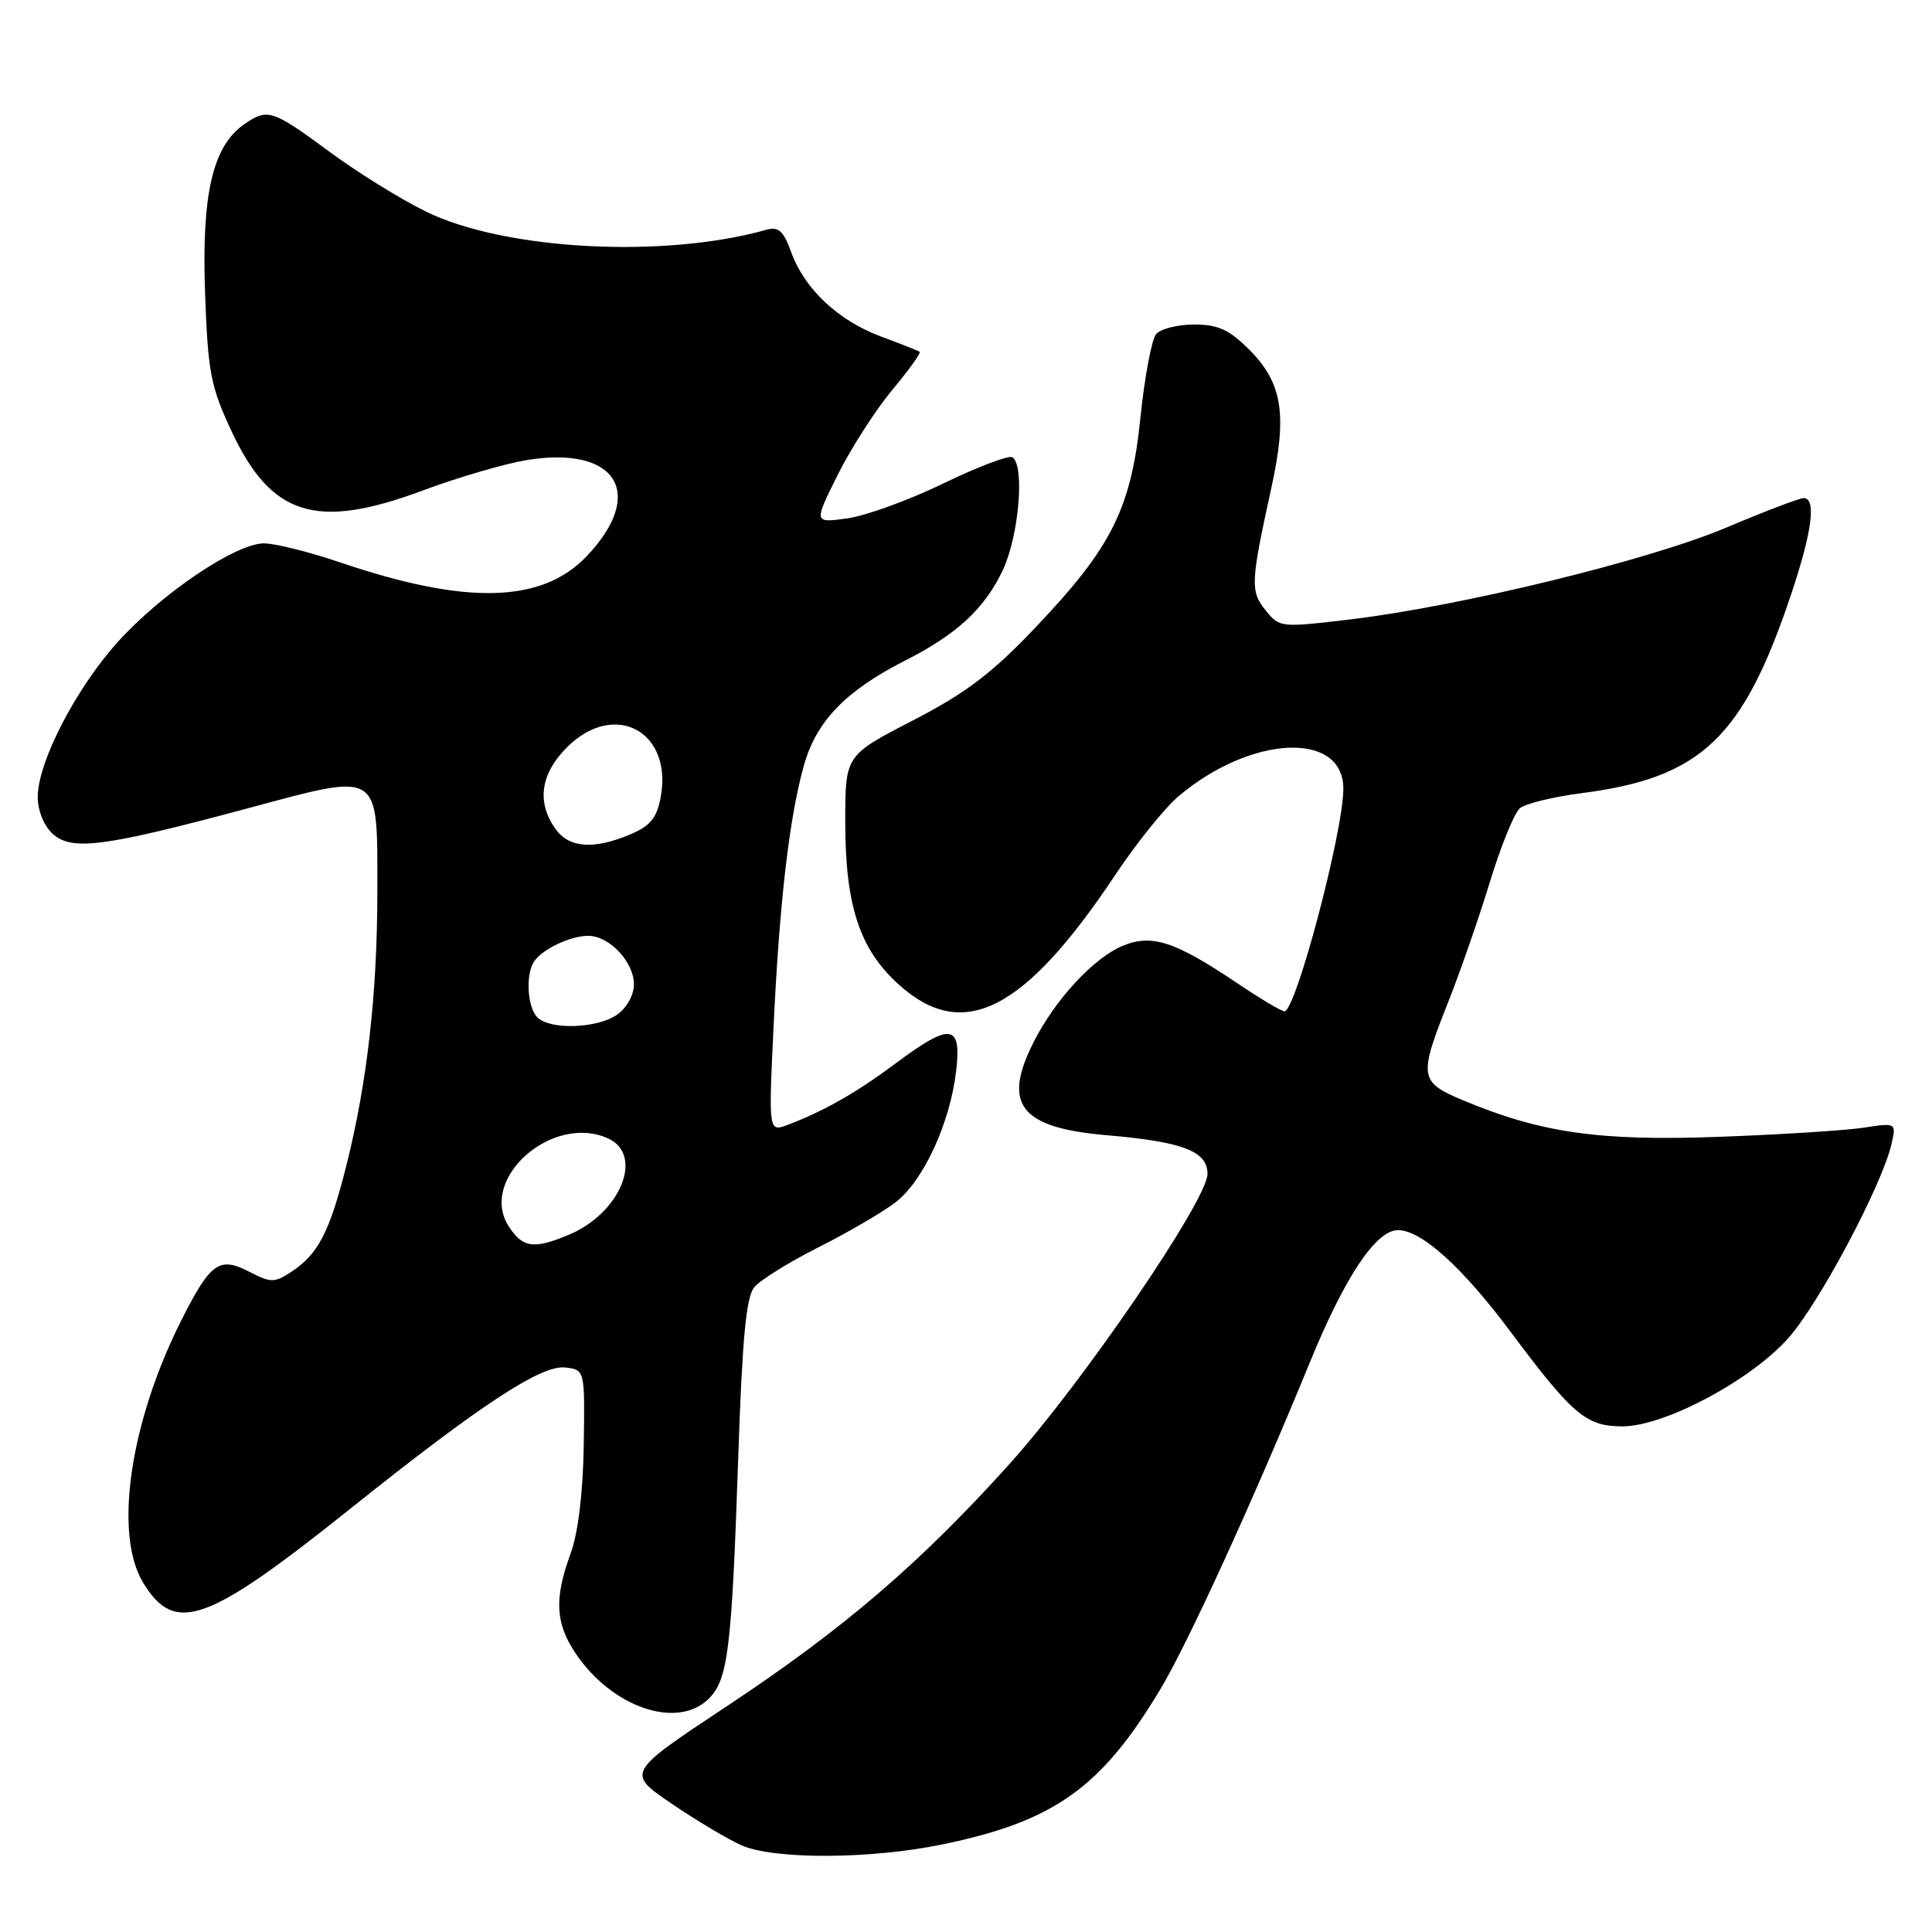 <?xml version="1.0" encoding="UTF-8" standalone="no"?>
<!DOCTYPE svg PUBLIC "-//W3C//DTD SVG 1.1//EN" "http://www.w3.org/Graphics/SVG/1.1/DTD/svg11.dtd" >
<svg xmlns="http://www.w3.org/2000/svg" xmlns:xlink="http://www.w3.org/1999/xlink" version="1.1" viewBox="0 0 256 256">
 <g >
 <path fill="currentColor"
d=" M 124.79 244.41 C 139.68 241.35 145.92 236.91 153.79 223.77 C 157.44 217.67 166.11 198.71 173.50 180.67 C 178.20 169.17 182.31 163.00 185.25 163.00 C 188.35 163.00 193.78 167.91 200.20 176.52 C 208.39 187.49 210.18 189.00 214.98 189.00 C 220.57 189.00 232.07 182.87 237.02 177.24 C 241.12 172.58 249.37 157.04 250.62 151.63 C 251.28 148.76 251.28 148.76 246.89 149.43 C 244.47 149.80 235.84 150.34 227.69 150.64 C 211.89 151.22 204.10 150.10 193.75 145.75 C 188.07 143.36 187.97 142.65 191.90 132.76 C 193.49 128.75 195.98 121.58 197.43 116.83 C 198.88 112.08 200.66 107.70 201.40 107.09 C 202.13 106.48 205.83 105.58 209.62 105.09 C 225.44 103.05 230.99 97.76 237.37 78.64 C 240.13 70.39 240.69 66.00 238.99 66.00 C 238.44 66.00 233.82 67.76 228.74 69.91 C 218.51 74.23 193.75 80.28 179.04 82.06 C 169.71 83.18 169.55 83.17 167.71 80.88 C 165.65 78.34 165.70 77.23 168.46 64.65 C 170.60 54.91 169.93 50.73 165.52 46.32 C 162.87 43.67 161.39 43.00 158.22 43.00 C 156.03 43.00 153.77 43.58 153.18 44.28 C 152.60 44.99 151.67 49.94 151.12 55.28 C 149.88 67.39 147.33 72.50 137.18 83.17 C 131.40 89.25 127.97 91.84 120.93 95.48 C 112.00 100.09 112.00 100.09 112.00 108.87 C 112.00 120.00 113.89 125.76 119.08 130.45 C 127.60 138.15 135.72 134.04 147.80 115.90 C 150.58 111.71 154.36 107.03 156.18 105.49 C 165.78 97.39 178.00 96.83 178.00 104.51 C 178.00 110.19 171.70 134.00 170.20 134.00 C 169.80 134.00 167.07 132.38 164.14 130.41 C 155.68 124.71 152.63 123.71 148.73 125.34 C 144.93 126.93 139.86 132.39 137.01 137.99 C 132.75 146.33 135.14 149.43 146.62 150.42 C 156.75 151.29 160.00 152.54 160.00 155.55 C 160.00 158.99 143.49 183.18 133.75 194.00 C 121.90 207.16 111.74 215.87 96.24 226.13 C 82.98 234.91 82.98 234.91 89.03 239.02 C 92.36 241.28 96.53 243.76 98.29 244.53 C 102.63 246.41 115.34 246.36 124.79 244.41 Z  M 93.93 225.07 C 96.47 222.53 96.96 218.50 97.81 193.39 C 98.35 177.36 98.86 171.87 99.95 170.56 C 100.74 169.61 104.56 167.23 108.44 165.28 C 112.32 163.33 116.91 160.65 118.64 159.33 C 122.34 156.50 125.87 148.88 126.69 141.94 C 127.44 135.66 125.98 135.46 118.71 140.88 C 113.48 144.78 109.25 147.19 104.43 149.03 C 101.84 150.01 101.84 150.01 102.49 136.26 C 103.27 119.62 104.59 108.24 106.54 101.36 C 108.18 95.55 112.09 91.51 119.89 87.55 C 126.80 84.05 130.47 80.65 132.89 75.52 C 135.02 70.97 135.81 61.62 134.14 60.59 C 133.67 60.29 129.55 61.86 124.98 64.07 C 120.42 66.28 114.69 68.36 112.25 68.69 C 107.82 69.30 107.82 69.30 111.01 62.90 C 112.77 59.38 116.01 54.34 118.21 51.69 C 120.42 49.05 122.06 46.76 121.86 46.62 C 121.66 46.47 119.36 45.56 116.74 44.59 C 111.08 42.49 106.60 38.29 104.84 33.42 C 103.81 30.58 103.16 29.99 101.53 30.45 C 87.96 34.28 66.82 33.14 56.41 28.02 C 53.05 26.38 47.25 22.77 43.52 20.01 C 36.06 14.51 35.43 14.31 32.31 16.50 C 28.18 19.39 26.71 25.76 27.17 38.74 C 27.55 49.37 27.90 51.19 30.70 57.18 C 35.96 68.40 41.92 70.25 56.00 65.00 C 60.67 63.26 66.86 61.45 69.75 60.97 C 81.67 59.00 85.67 65.35 77.76 73.68 C 71.81 79.95 61.76 80.20 45.01 74.50 C 40.96 73.13 36.45 72.00 34.98 72.00 C 31.24 72.00 21.42 78.62 15.60 85.07 C 10.05 91.23 5.00 101.00 5.00 105.60 C 5.00 107.41 5.82 109.43 6.97 110.48 C 9.52 112.78 13.72 112.23 32.74 107.13 C 50.62 102.33 50.00 101.94 50.00 118.10 C 50.00 131.62 48.66 143.47 45.88 154.50 C 43.65 163.33 42.16 166.19 38.56 168.55 C 36.36 169.99 35.88 169.99 33.00 168.50 C 29.05 166.46 27.89 167.30 24.03 174.94 C 17.20 188.50 15.05 203.28 18.97 209.72 C 23.19 216.64 27.39 215.14 46.56 199.80 C 63.65 186.14 71.74 180.83 74.89 181.20 C 77.50 181.50 77.50 181.50 77.35 191.50 C 77.25 197.82 76.61 203.11 75.60 205.88 C 73.42 211.83 73.59 215.09 76.27 219.08 C 81.12 226.28 89.78 229.22 93.93 225.07 Z  M 67.44 162.55 C 63.31 156.25 73.17 147.48 80.58 150.85 C 85.37 153.04 82.22 160.76 75.36 163.62 C 70.74 165.55 69.28 165.36 67.44 162.55 Z  M 71.20 134.80 C 69.87 133.47 69.62 129.12 70.77 127.40 C 71.86 125.77 75.58 124.00 77.93 124.00 C 80.74 124.00 84.00 127.46 84.00 130.44 C 84.00 131.83 83.04 133.56 81.78 134.44 C 79.14 136.29 72.90 136.50 71.20 134.80 Z  M 73.56 109.78 C 71.09 106.25 71.63 102.52 75.13 99.02 C 81.41 92.74 89.18 96.90 87.54 105.66 C 87.02 108.41 86.16 109.45 83.47 110.58 C 78.59 112.62 75.36 112.36 73.56 109.78 Z "/>
</g>
</svg>